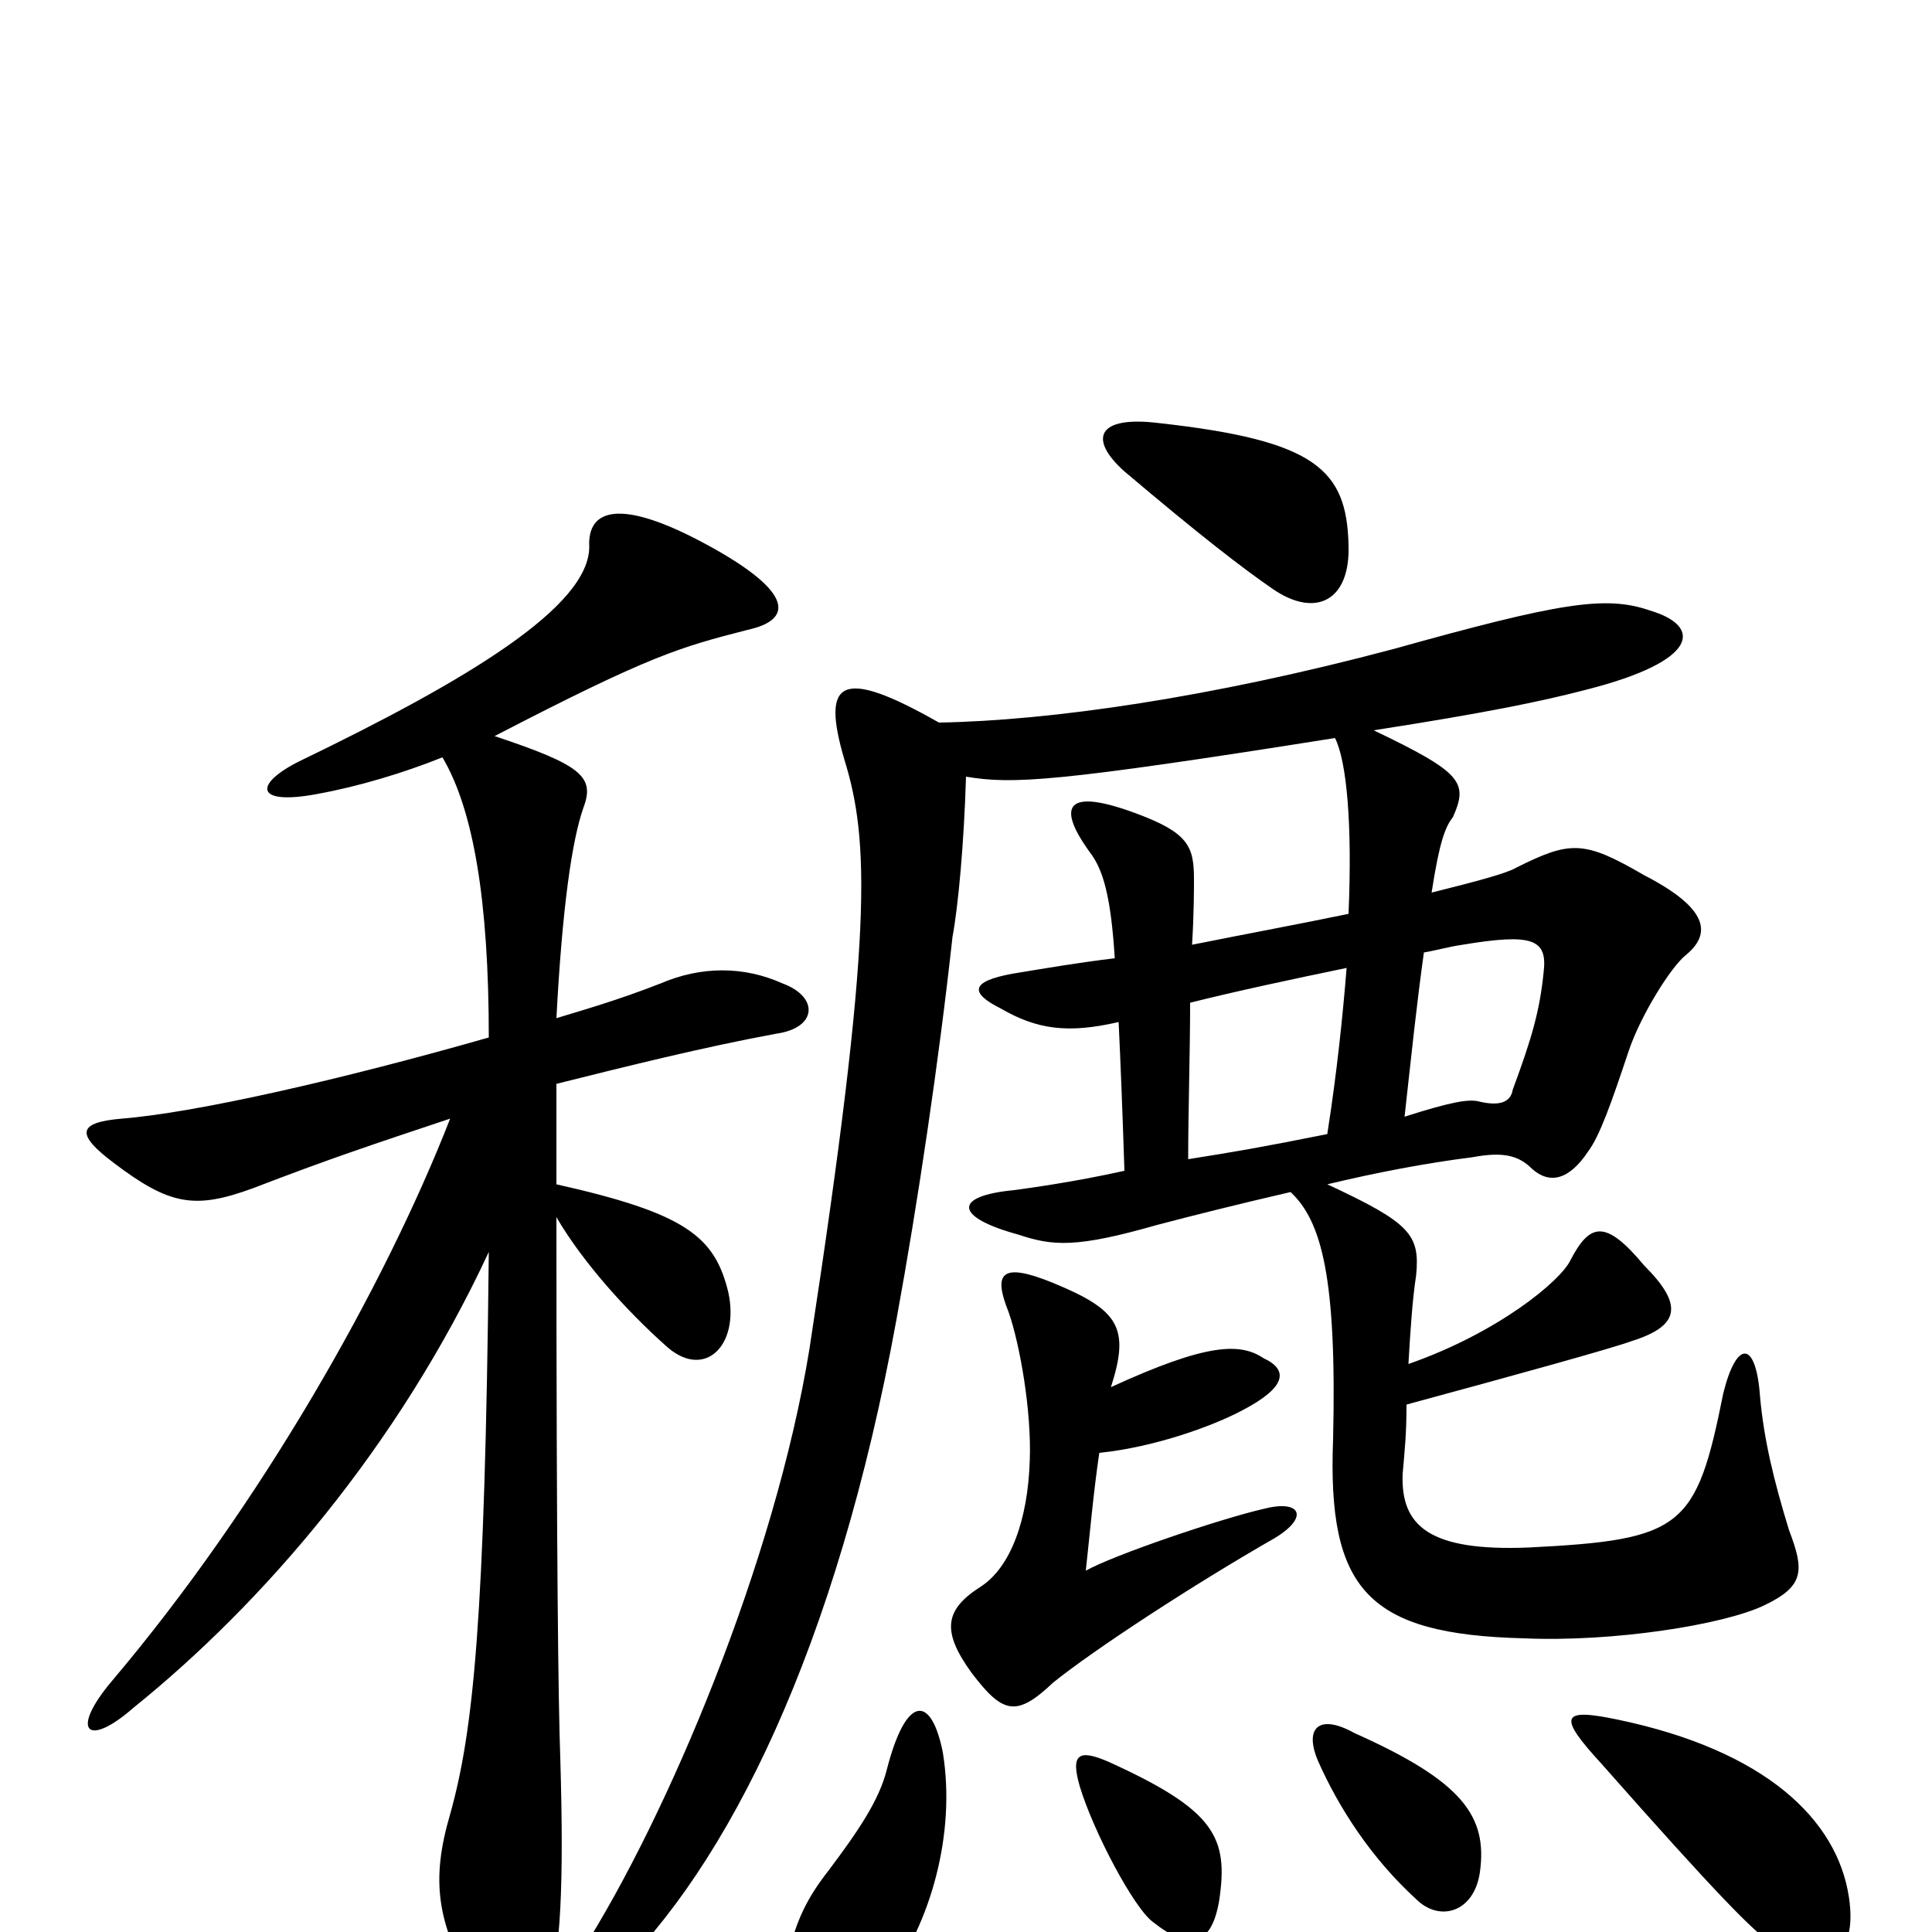 <svg xmlns="http://www.w3.org/2000/svg" viewBox="0 -1000 1000 1000">
	<path fill="#000000" d="M229 -608C245 -581 253 -534 253 -463C176 -441 101 -424 63 -421C40 -419 39 -413 59 -398C88 -376 101 -374 131 -385C170 -400 191 -407 233 -421C199 -334 135 -221 58 -130C36 -104 45 -95 69 -116C136 -170 206 -251 253 -352C251 -161 245 -104 233 -61C223 -27 226 -5 245 28C263 59 276 57 284 31C290 10 292 -23 290 -90C289 -118 288 -192 288 -370C302 -346 325 -321 344 -304C364 -285 383 -303 377 -331C370 -360 355 -372 288 -387C288 -407 288 -424 288 -439C324 -448 364 -458 402 -465C423 -468 424 -484 405 -491C385 -500 363 -500 342 -491C319 -482 301 -477 288 -473C291 -530 296 -565 302 -582C308 -598 301 -604 256 -619C337 -661 352 -665 387 -674C410 -679 412 -693 366 -718C320 -743 304 -736 305 -717C305 -686 242 -648 155 -606C131 -594 132 -583 164 -589C186 -593 209 -600 229 -608ZM459 -84C455 -68 444 -52 429 -32C418 -18 412 -6 408 12C403 38 440 47 460 24C481 -4 495 -50 488 -93C482 -123 469 -123 459 -84ZM682 -89C693 -64 710 -38 733 -17C745 -5 763 -10 766 -31C770 -60 757 -78 701 -103C683 -113 675 -106 682 -89ZM559 -75C566 -52 587 -12 597 -5C616 10 627 7 631 -16C636 -49 629 -63 574 -88C558 -95 554 -92 559 -75ZM829 -87C889 -19 908 0 916 5C943 24 962 15 957 -18C951 -58 914 -94 837 -110C808 -116 806 -112 829 -87ZM727 -422C731 -458 733 -478 737 -507C743 -508 750 -510 757 -511C793 -517 801 -514 799 -497C797 -477 793 -463 783 -436C782 -430 777 -427 765 -430C760 -431 752 -430 727 -422ZM615 -400C615 -425 616 -455 616 -481C640 -487 668 -493 697 -499C695 -474 692 -445 687 -413C652 -406 640 -404 615 -400ZM575 -282C585 -313 579 -322 545 -336C518 -347 514 -341 522 -321C528 -304 534 -269 533 -244C532 -213 523 -189 508 -179C489 -167 487 -156 503 -134C519 -113 526 -111 545 -129C566 -146 618 -180 660 -204C678 -215 673 -224 654 -219C632 -214 576 -195 562 -187C564 -205 566 -228 569 -248C598 -251 628 -262 643 -270C666 -282 667 -291 654 -297C642 -305 625 -305 575 -282ZM582 -756C621 -723 643 -706 659 -695C681 -680 699 -689 698 -718C697 -757 681 -772 600 -781C568 -785 563 -773 582 -756ZM691 -618C697 -606 700 -574 698 -527C674 -522 647 -517 617 -511C618 -527 618 -540 618 -545C618 -562 615 -569 588 -579C553 -592 546 -584 564 -559C571 -550 575 -536 577 -504C560 -502 542 -499 524 -496C502 -492 502 -486 518 -478C537 -467 553 -465 579 -471C580 -450 581 -425 582 -394C555 -388 532 -385 525 -384C493 -381 494 -370 527 -361C545 -355 557 -354 599 -366C618 -371 642 -377 668 -383C684 -368 692 -339 690 -255C687 -177 708 -154 789 -152C835 -150 892 -159 913 -169C934 -179 934 -187 926 -208C918 -234 913 -255 911 -277C909 -306 899 -307 892 -279C878 -209 871 -203 791 -199C740 -197 725 -210 726 -237C727 -249 728 -257 728 -273C787 -289 834 -302 845 -306C870 -314 871 -325 851 -345C831 -369 823 -367 813 -348C808 -337 775 -310 729 -294C730 -311 731 -327 733 -340C735 -361 730 -367 687 -387C712 -393 738 -398 762 -401C778 -404 786 -402 793 -395C802 -387 812 -389 822 -404C828 -412 834 -429 843 -456C849 -474 865 -500 873 -506C886 -517 884 -530 851 -547C820 -565 813 -565 785 -551C780 -548 765 -544 741 -538C745 -564 748 -572 752 -577C760 -595 757 -600 711 -622C769 -631 798 -637 821 -643C880 -658 881 -676 854 -684C831 -692 807 -688 721 -664C627 -639 544 -627 486 -626C435 -655 425 -648 437 -607C450 -565 452 -517 419 -302C401 -191 345 -59 301 10C289 30 300 38 316 24C377 -34 433 -147 464 -317C475 -377 486 -451 493 -515C496 -531 499 -564 500 -598C524 -594 546 -595 691 -618Z"/>
</svg>